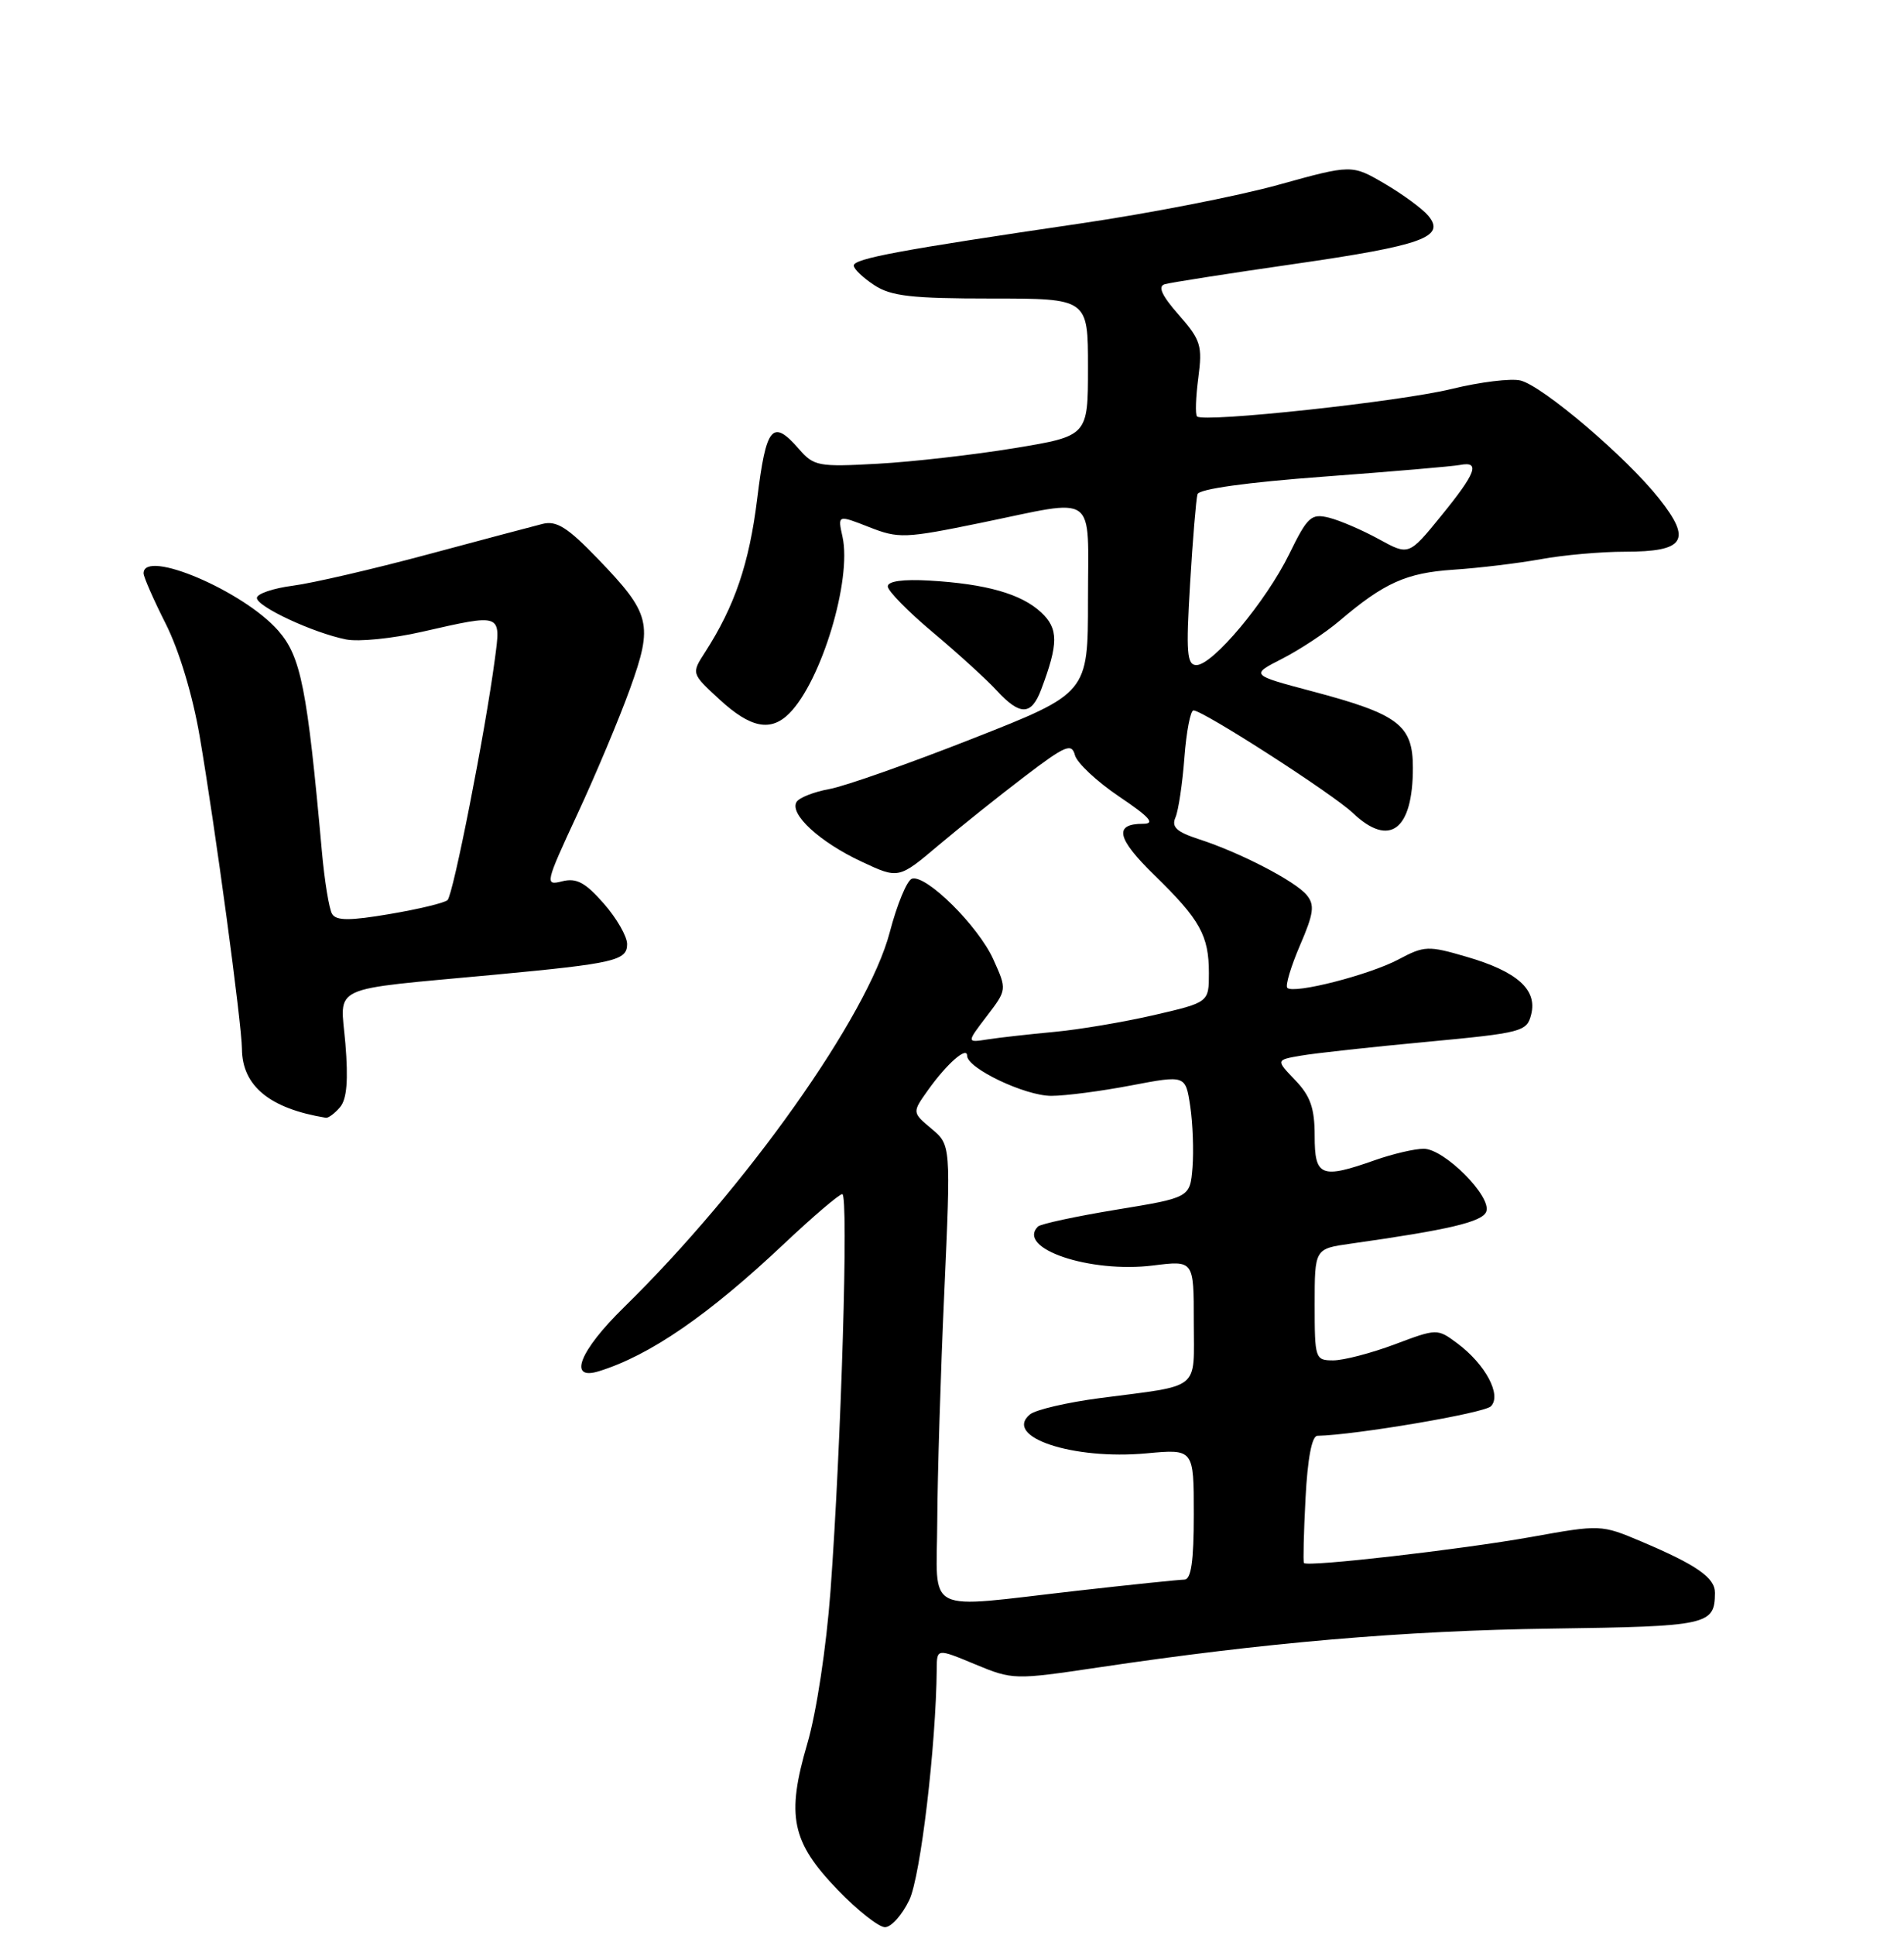 <?xml version="1.0" encoding="UTF-8" standalone="no"?>
<!DOCTYPE svg PUBLIC "-//W3C//DTD SVG 1.1//EN" "http://www.w3.org/Graphics/SVG/1.1/DTD/svg11.dtd" >
<svg xmlns="http://www.w3.org/2000/svg" xmlns:xlink="http://www.w3.org/1999/xlink" version="1.1" viewBox="0 0 252 256">
 <g >
 <path fill="currentColor"
d=" M 120.35 251.40 C 121.84 248.27 123.89 230.98 123.98 220.81 C 124.00 218.11 124.00 218.11 129.05 220.21 C 134.03 222.28 134.27 222.28 145.30 220.64 C 167.37 217.34 185.82 215.76 205.37 215.49 C 226.08 215.20 226.95 215.02 226.98 210.77 C 227.00 208.76 224.57 207.07 217.20 203.95 C 211.94 201.73 211.81 201.72 202.70 203.36 C 193.30 205.04 172.96 207.37 172.58 206.81 C 172.46 206.64 172.55 202.79 172.79 198.25 C 173.06 192.99 173.63 189.99 174.36 189.98 C 179.38 189.88 196.41 186.99 197.32 186.08 C 198.79 184.61 196.60 180.51 192.86 177.73 C 190.23 175.78 190.19 175.78 184.57 177.89 C 181.47 179.05 177.82 180.00 176.46 180.00 C 174.07 180.00 174.00 179.80 174.00 172.61 C 174.00 165.23 174.00 165.23 178.75 164.56 C 191.78 162.72 196.19 161.68 196.71 160.32 C 197.47 158.34 191.16 152.00 188.43 152.00 C 187.23 152.00 184.34 152.68 182.00 153.50 C 174.84 156.03 174.00 155.69 174.00 150.30 C 174.00 146.63 173.44 145.03 171.43 142.93 C 168.86 140.25 168.86 140.25 172.18 139.68 C 174.01 139.36 181.48 138.54 188.78 137.86 C 201.49 136.66 202.09 136.51 202.66 134.21 C 203.48 130.94 200.79 128.54 194.11 126.60 C 189.03 125.11 188.52 125.13 185.11 126.94 C 181.24 129.00 171.23 131.56 170.38 130.71 C 170.09 130.43 170.85 127.90 172.05 125.10 C 173.89 120.84 174.03 119.74 172.94 118.42 C 171.40 116.57 164.12 112.80 158.68 111.04 C 155.71 110.07 155.02 109.43 155.58 108.15 C 155.97 107.24 156.50 103.69 156.76 100.25 C 157.02 96.81 157.56 94.00 157.96 94.00 C 159.23 94.00 176.39 105.04 179.05 107.57 C 183.91 112.18 187.00 109.85 187.00 101.59 C 187.00 95.93 185.12 94.50 173.63 91.46 C 165.50 89.30 165.50 89.30 169.72 87.15 C 172.04 85.96 175.42 83.73 177.22 82.20 C 183.21 77.10 186.12 75.80 192.38 75.38 C 195.74 75.16 200.95 74.53 203.93 73.99 C 206.92 73.44 211.93 73.00 215.06 73.00 C 223.01 73.00 223.97 71.50 219.58 65.96 C 215.26 60.50 204.22 51.10 201.25 50.35 C 200.01 50.04 195.92 50.54 192.15 51.46 C 185.28 53.15 159.28 55.95 158.43 55.10 C 158.18 54.85 158.26 52.55 158.60 49.98 C 159.16 45.73 158.93 44.99 156.01 41.66 C 153.77 39.11 153.21 37.89 154.15 37.61 C 154.89 37.39 162.61 36.18 171.30 34.93 C 188.27 32.48 191.38 31.37 189.04 28.55 C 188.28 27.63 185.69 25.73 183.29 24.32 C 178.92 21.76 178.92 21.76 169.21 24.45 C 163.87 25.94 152.07 28.24 143.00 29.57 C 119.12 33.08 113.00 34.22 113.00 35.14 C 113.00 35.59 114.22 36.75 115.71 37.73 C 117.94 39.19 120.65 39.50 131.21 39.50 C 144.00 39.50 144.00 39.50 144.00 48.60 C 144.00 57.69 144.00 57.69 134.25 59.30 C 128.89 60.18 120.75 61.11 116.17 61.36 C 108.32 61.80 107.71 61.68 105.74 59.41 C 102.23 55.38 101.40 56.38 100.22 65.98 C 99.16 74.57 97.25 80.19 93.31 86.31 C 91.50 89.12 91.50 89.12 95.24 92.56 C 99.33 96.33 102.00 96.86 104.46 94.40 C 108.71 90.14 112.76 76.73 111.51 71.03 C 110.86 68.11 110.86 68.11 115.02 69.74 C 118.94 71.28 119.74 71.25 129.83 69.18 C 145.44 65.97 144.00 64.93 144.00 79.36 C 144.00 91.72 144.00 91.72 128.75 97.72 C 120.36 101.02 111.83 104.03 109.79 104.40 C 107.74 104.77 105.78 105.54 105.43 106.11 C 104.45 107.70 108.49 111.42 113.99 113.99 C 118.93 116.31 118.93 116.31 124.21 111.85 C 127.12 109.40 132.26 105.29 135.64 102.72 C 141.01 98.63 141.84 98.28 142.27 99.92 C 142.54 100.94 145.17 103.41 148.11 105.39 C 152.17 108.12 152.94 109.00 151.30 109.00 C 147.37 109.00 147.80 110.93 152.79 115.80 C 158.83 121.68 160.00 123.78 160.00 128.75 C 160.00 132.63 160.00 132.63 152.75 134.31 C 148.76 135.23 142.80 136.24 139.50 136.54 C 136.20 136.85 132.25 137.29 130.71 137.53 C 127.92 137.97 127.92 137.97 130.60 134.46 C 133.28 130.95 133.28 130.95 131.47 126.94 C 129.48 122.52 122.54 115.65 120.69 116.27 C 120.04 116.49 118.72 119.68 117.76 123.36 C 114.86 134.43 98.74 157.16 82.59 172.97 C 76.69 178.74 75.12 182.72 79.25 181.44 C 86.02 179.35 93.77 174.01 103.82 164.53 C 107.63 160.94 111.08 158.00 111.48 158.00 C 112.33 158.00 111.34 191.19 109.92 210.50 C 109.36 218.00 108.07 226.54 106.86 230.68 C 104.04 240.28 104.75 243.71 110.87 250.06 C 113.49 252.78 116.31 255.00 117.13 255.00 C 117.96 255.00 119.40 253.38 120.35 251.40 Z  M 45.02 146.48 C 45.91 145.41 46.11 142.89 45.71 138.06 C 45.05 130.19 43.15 131.06 65.50 128.97 C 81.34 127.48 83.00 127.10 83.00 124.92 C 83.00 123.90 81.61 121.48 79.90 119.54 C 77.46 116.76 76.30 116.14 74.41 116.61 C 72.09 117.20 72.14 116.94 76.41 107.74 C 78.83 102.53 81.97 95.06 83.38 91.14 C 86.47 82.57 86.14 81.21 79.10 73.91 C 75.12 69.78 73.66 68.86 71.81 69.32 C 70.54 69.64 63.65 71.47 56.50 73.39 C 49.35 75.31 41.36 77.16 38.75 77.50 C 36.14 77.84 34.00 78.57 34.00 79.12 C 34.00 80.27 41.45 83.74 45.81 84.61 C 47.45 84.94 51.96 84.49 55.84 83.60 C 66.51 81.18 66.31 81.10 65.49 87.25 C 64.23 96.80 59.98 118.42 59.23 119.10 C 58.83 119.47 55.39 120.30 51.59 120.94 C 46.31 121.84 44.52 121.84 43.96 120.94 C 43.56 120.29 42.95 116.55 42.60 112.63 C 40.66 91.05 39.83 86.88 36.82 83.44 C 32.20 78.18 19.00 72.57 19.00 75.86 C 19.00 76.33 20.32 79.34 21.94 82.55 C 23.71 86.06 25.50 92.00 26.43 97.44 C 28.50 109.57 31.99 135.41 32.02 138.79 C 32.06 143.70 35.71 146.69 43.13 147.90 C 43.47 147.95 44.32 147.31 45.02 146.48 Z  M 137.80 91.25 C 140.10 85.16 140.10 83.17 137.80 81.03 C 135.17 78.58 130.53 77.26 123.00 76.82 C 119.52 76.62 117.50 76.90 117.50 77.59 C 117.50 78.18 120.20 80.94 123.50 83.70 C 126.80 86.47 130.59 89.92 131.92 91.37 C 135.01 94.72 136.50 94.69 137.80 91.25 Z  M 124.05 201.25 C 124.08 195.34 124.49 181.72 124.98 171.00 C 125.85 151.50 125.85 151.50 123.29 149.35 C 120.72 147.20 120.72 147.20 122.81 144.26 C 125.31 140.75 128.00 138.39 128.00 139.69 C 128.00 141.35 135.66 145.00 139.14 145.00 C 140.99 145.00 145.74 144.38 149.71 143.62 C 156.91 142.25 156.91 142.25 157.53 146.37 C 157.87 148.64 158.00 152.29 157.83 154.48 C 157.50 158.46 157.50 158.46 147.75 160.06 C 142.39 160.94 137.72 161.95 137.38 162.29 C 134.48 165.19 144.26 168.49 152.65 167.44 C 158.00 166.77 158.00 166.77 158.00 174.87 C 158.00 184.14 159.13 183.22 145.59 184.99 C 141.24 185.56 137.07 186.53 136.32 187.15 C 132.74 190.12 141.98 193.20 151.75 192.30 C 158.00 191.72 158.00 191.72 158.00 200.36 C 158.00 206.60 157.65 209.00 156.75 209.01 C 156.06 209.02 149.65 209.68 142.50 210.49 C 121.95 212.82 123.99 213.84 124.05 201.25 Z  M 157.51 77.25 C 157.86 71.34 158.31 66.00 158.49 65.39 C 158.70 64.70 165.05 63.82 175.17 63.07 C 184.15 62.40 192.29 61.71 193.25 61.52 C 195.96 61.00 195.37 62.58 190.73 68.27 C 186.46 73.52 186.46 73.52 182.48 71.33 C 180.29 70.13 177.33 68.86 175.90 68.50 C 173.54 67.92 173.06 68.35 170.64 73.30 C 167.57 79.57 160.52 88.00 158.35 88.00 C 157.09 88.00 156.96 86.37 157.51 77.25 Z "/>
</g>
</svg>